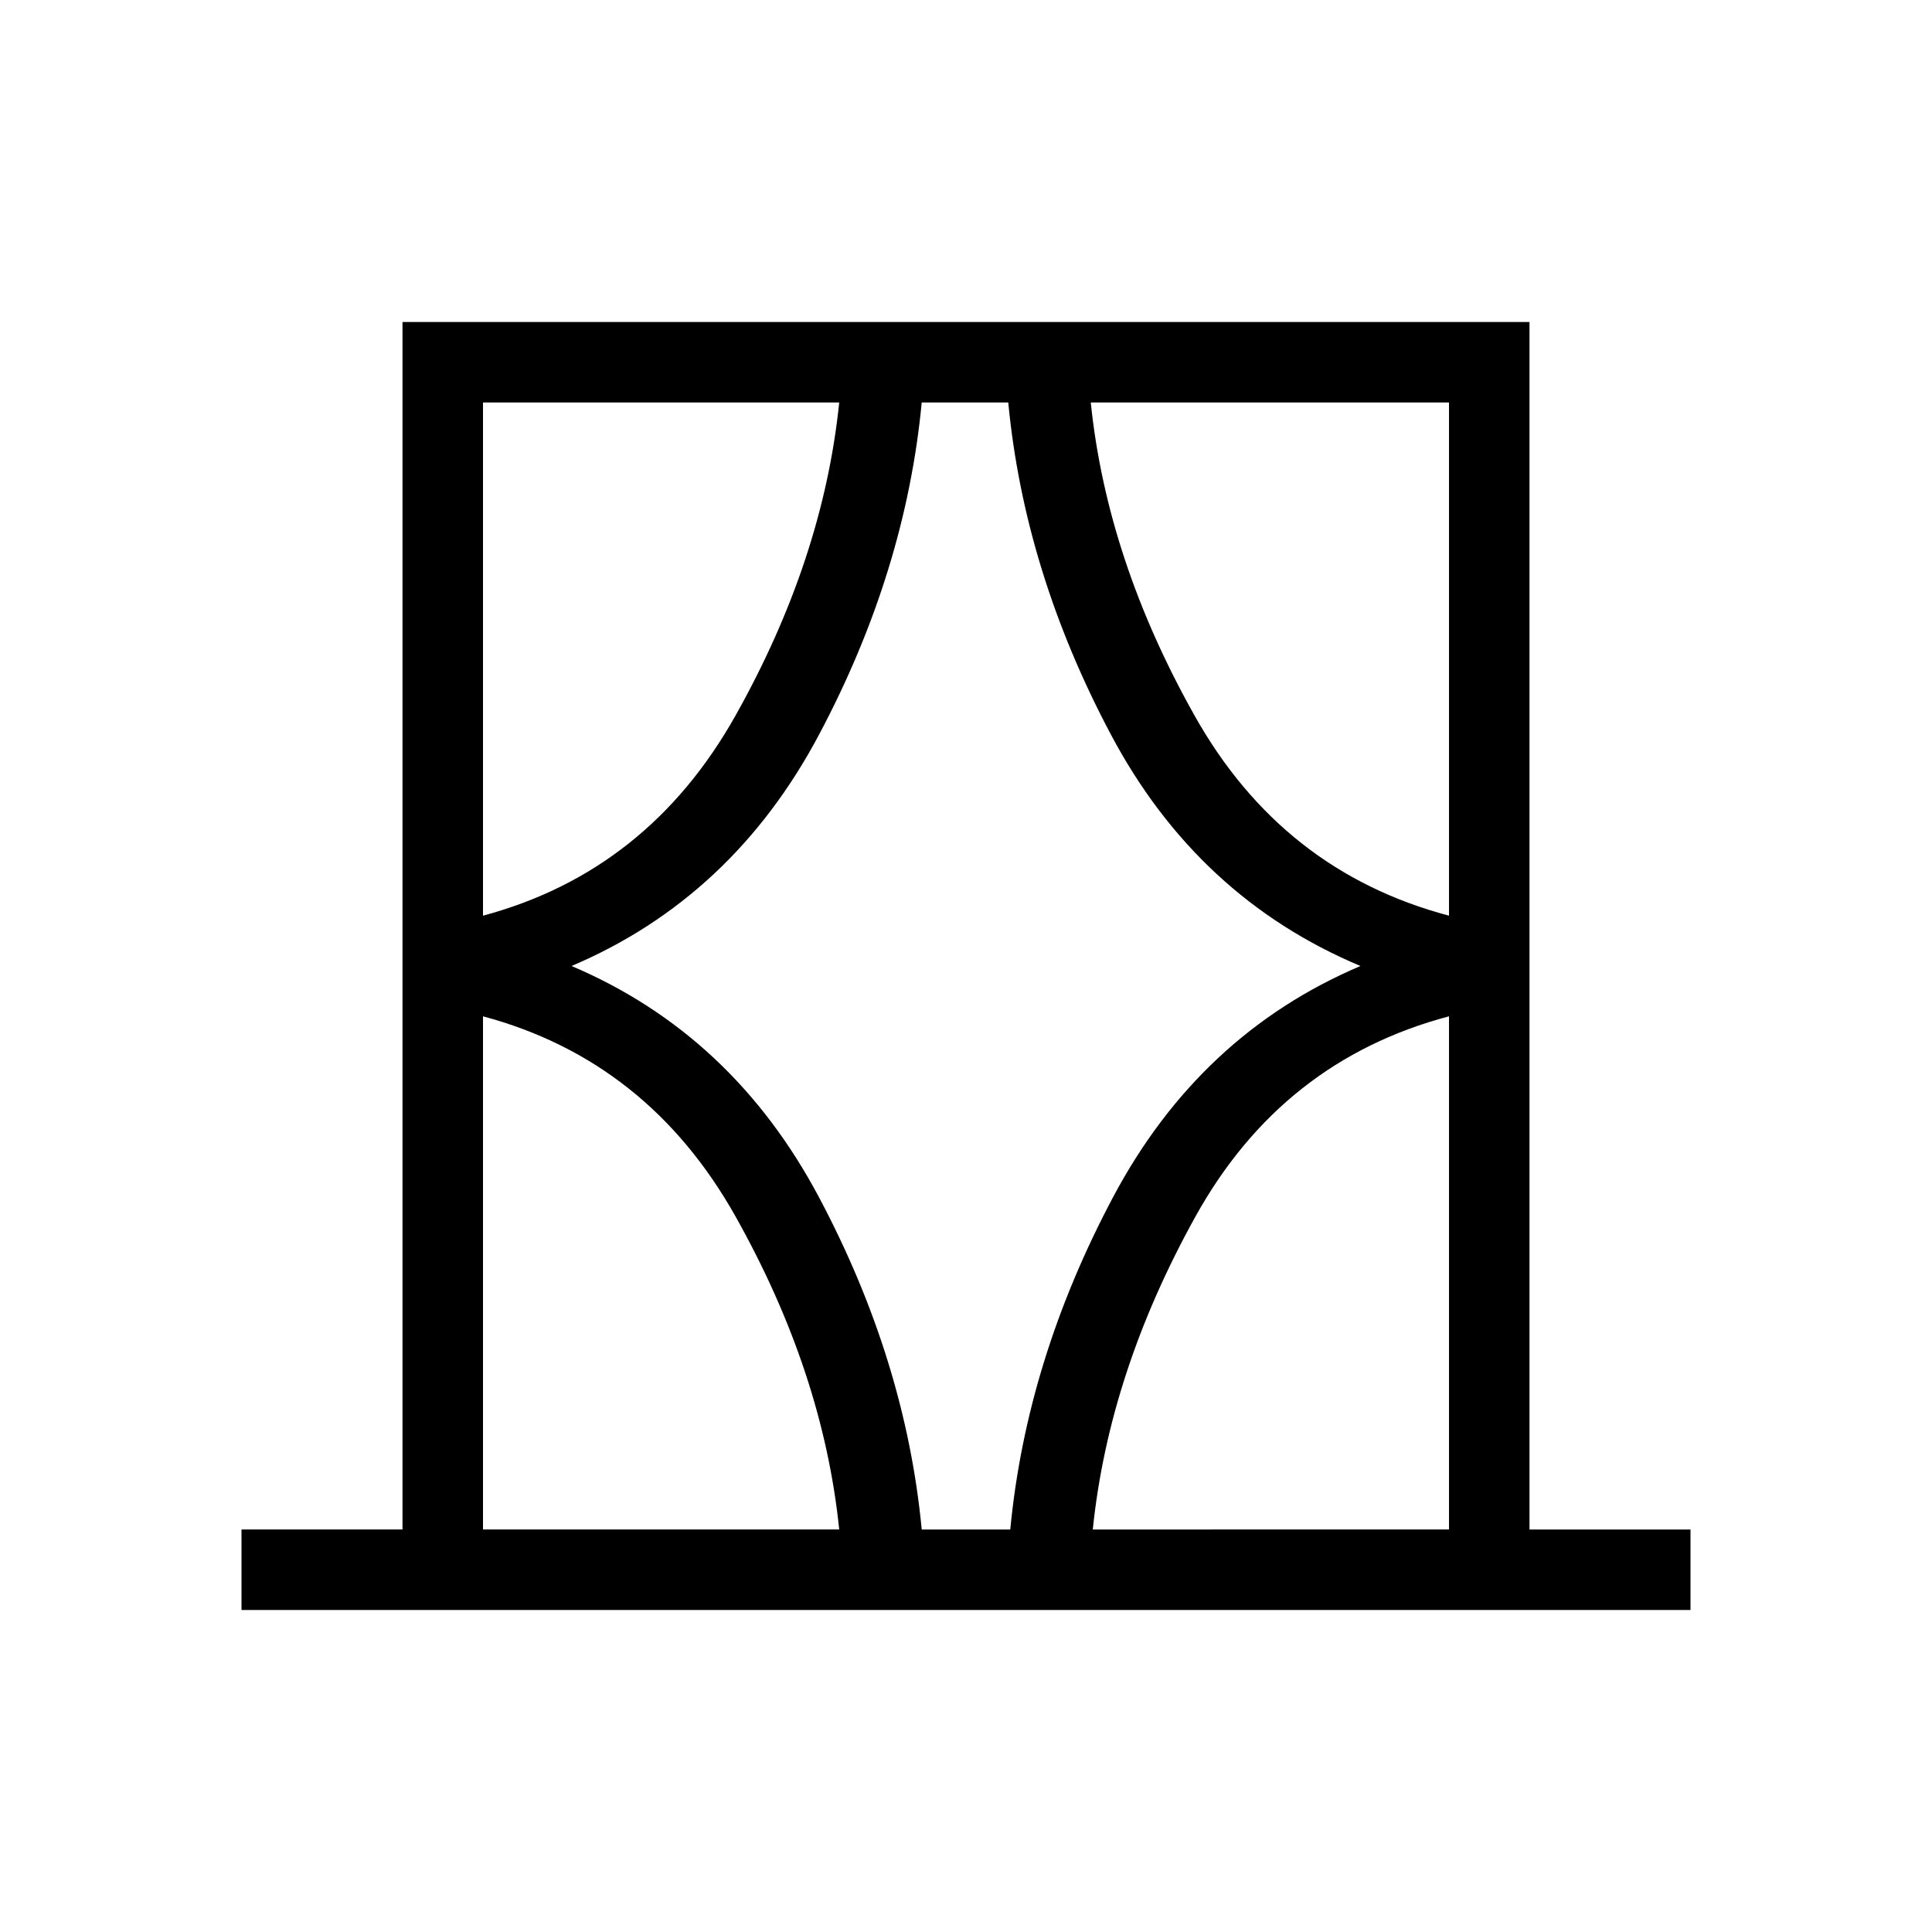 <svg xmlns="http://www.w3.org/2000/svg" height="24" width="24"><path d="M3 20v-1h2V4h14v15h2v1Zm3-1h4.425q-.2-1.95-1.287-3.887Q8.05 13.175 6 12.625ZM6 5v6.375q2.05-.55 3.138-2.488Q10.225 6.95 10.425 5Zm1.1 7q2 .85 3.075 2.875Q11.25 16.9 11.45 19h1.1q.2-2.1 1.275-4.125T16.9 12q-2.025-.85-3.1-2.875Q12.725 7.1 12.525 5H11.45q-.2 2.1-1.275 4.125T7.1 12ZM18 5h-4.45q.2 1.95 1.288 3.887 1.087 1.938 3.162 2.488Zm0 14v-6.375q-2.075.55-3.15 2.488Q13.775 17.05 13.575 19ZM6 5v6.375Zm12 0v6.375V5Zm0 14v-6.375ZM6 19v-6.375V19Z"/></svg>